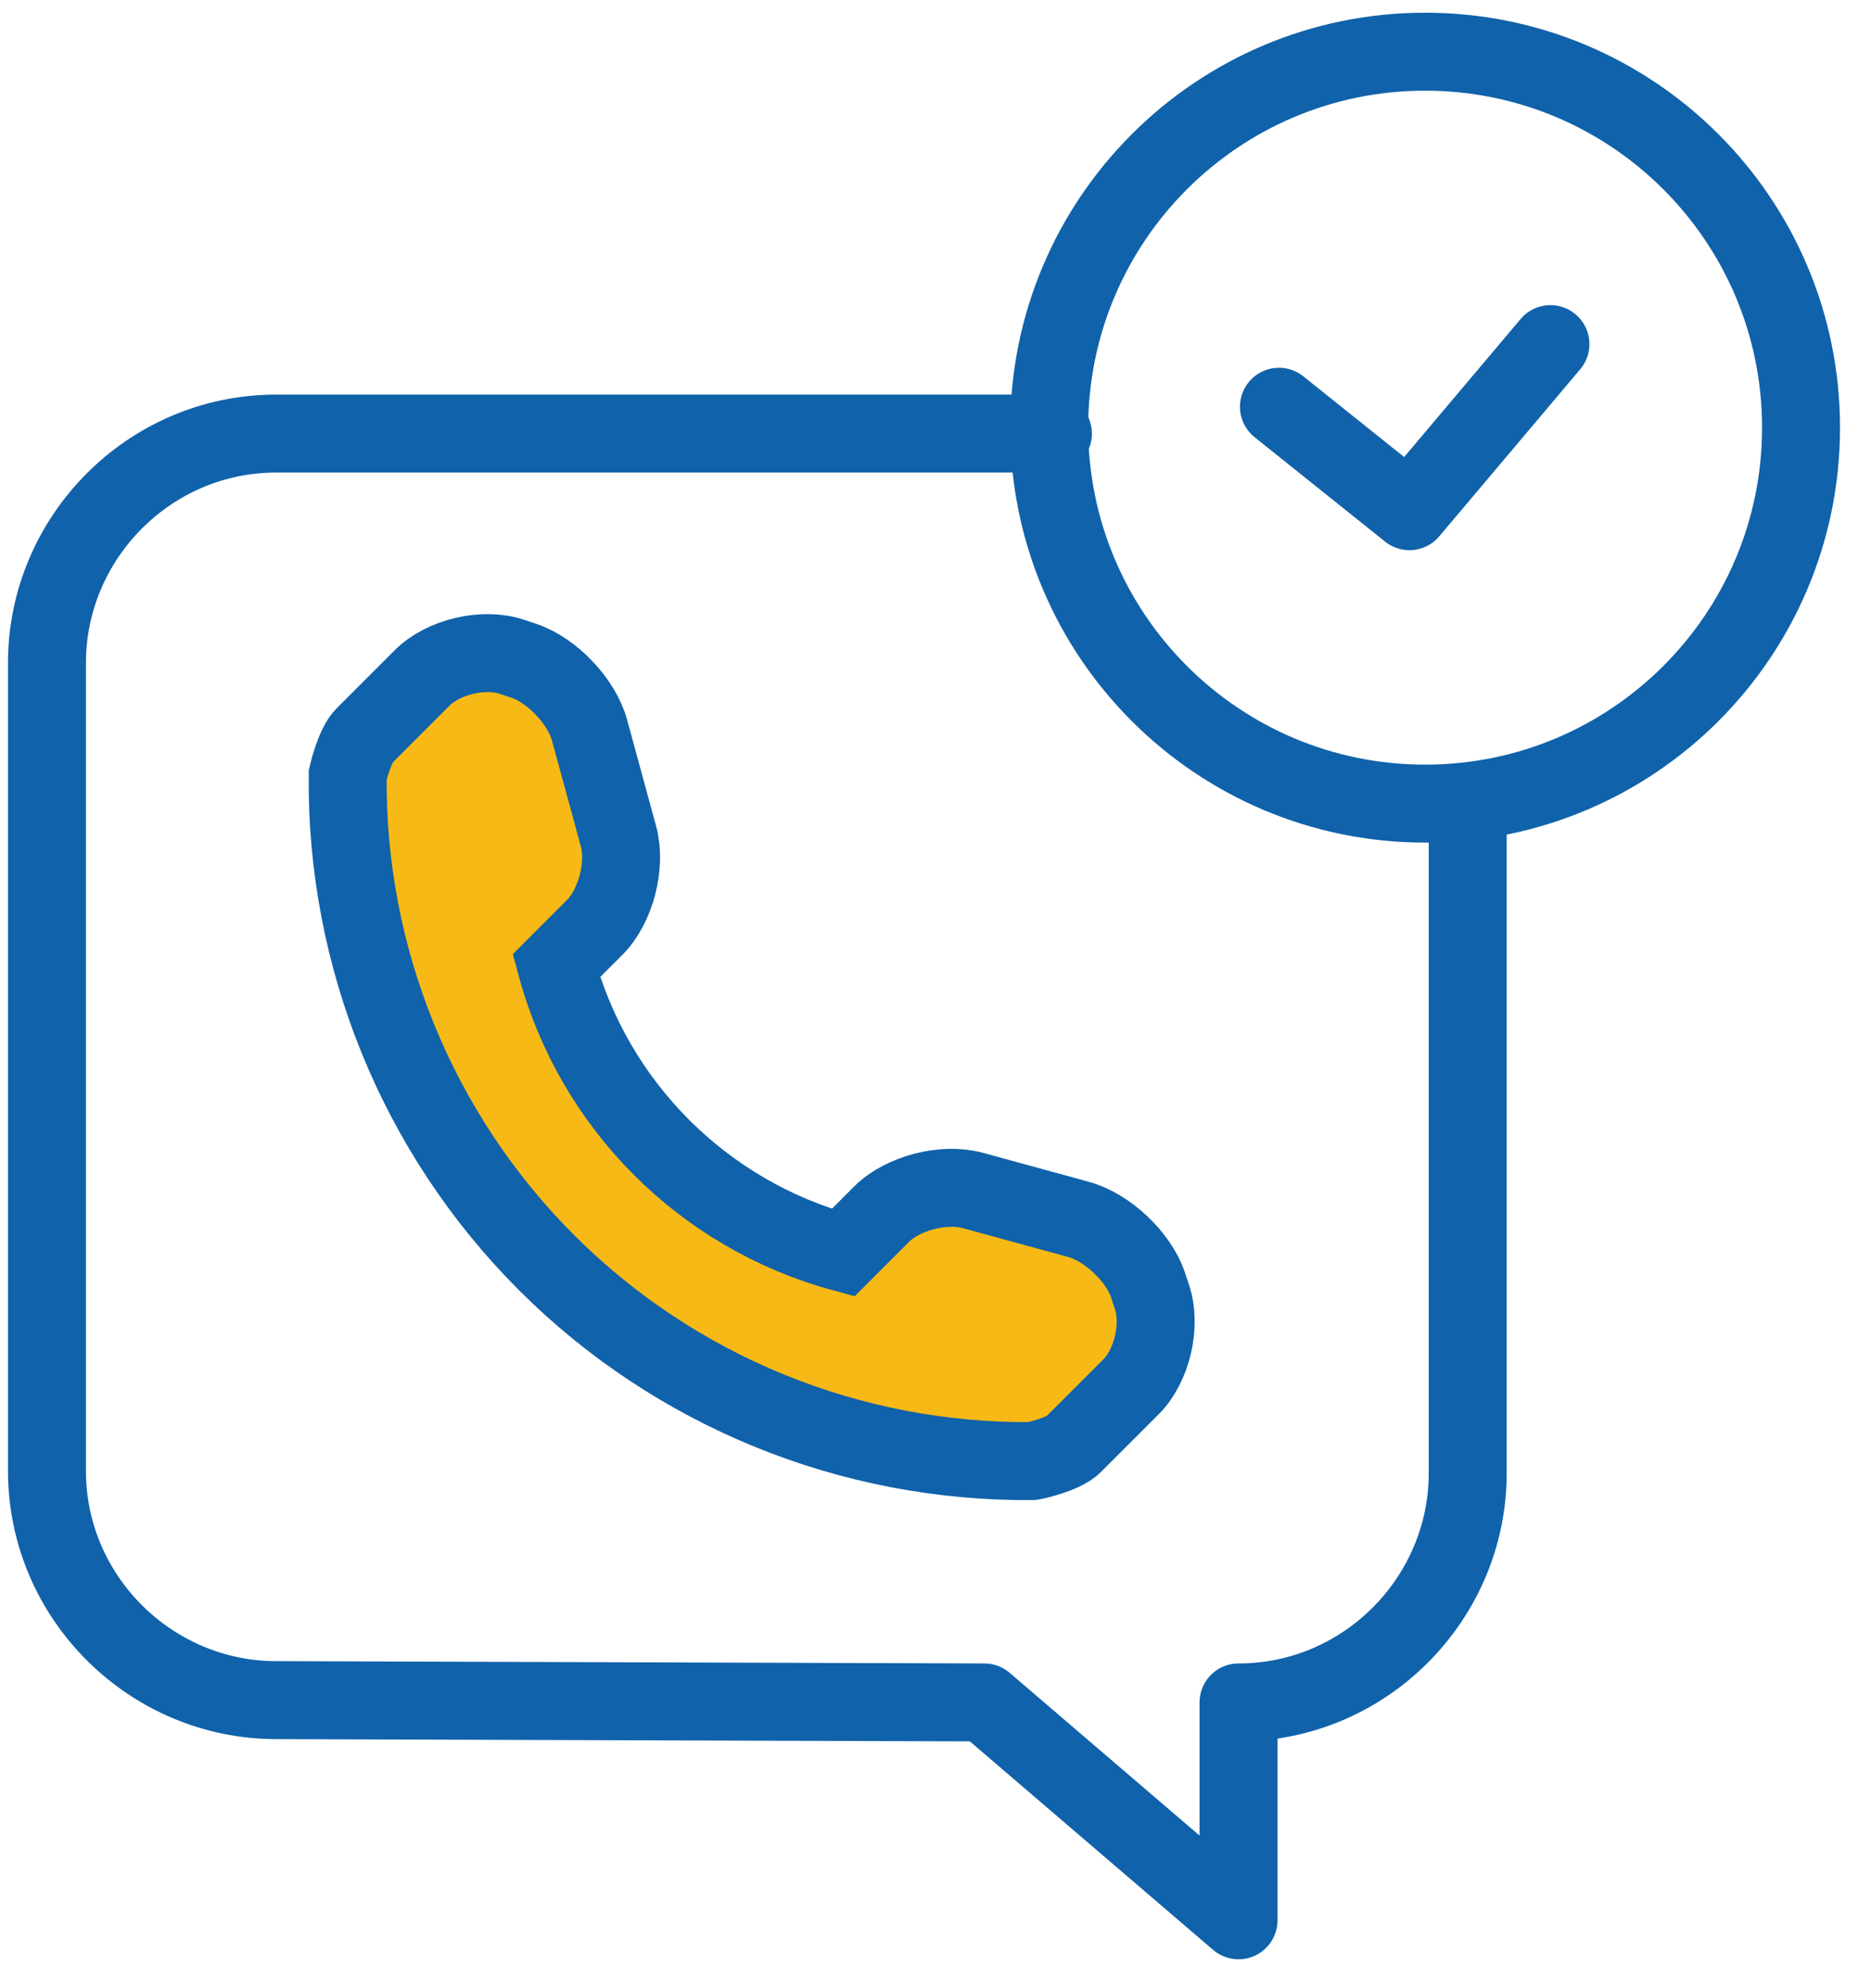 <svg width="48" height="51" viewBox="0 0 48 51" fill="none" xmlns="http://www.w3.org/2000/svg">
<path d="M27.012 11.122H7.086C3.825 11.122 1.205 13.8 1.205 17.002V37.731C1.205 40.991 3.884 43.611 7.086 43.611L25.252 43.67L31.774 49.259V43.67C35.034 43.67 37.654 40.991 37.654 37.789V20.917" stroke="#1062AA" stroke-width="2" stroke-miterlimit="10" stroke-linecap="round" stroke-linejoin="round"/>
<path d="M46.205 10.97C46.205 5.644 41.888 1.326 36.561 1.326C31.235 1.326 26.917 5.644 26.917 10.97C26.917 16.296 31.235 20.614 36.561 20.614C41.888 20.614 46.205 16.296 46.205 10.97Z" stroke="#1062AA" stroke-width="2"/>
<path d="M32.811 10.434L36.159 13.113L39.776 8.827" stroke="#1062AA" stroke-width="2" stroke-linecap="round" stroke-linejoin="round"/>
<path d="M29.556 33.277L29.452 32.962C29.209 32.238 28.409 31.482 27.671 31.28L24.947 30.535C24.21 30.335 23.157 30.605 22.615 31.147L21.63 32.133C18.049 31.163 15.24 28.354 14.273 24.773L15.258 23.788C15.798 23.248 16.068 22.196 15.868 21.456L15.125 18.732C14.925 17.994 14.165 17.194 13.441 16.951L13.13 16.847C12.404 16.604 11.367 16.849 10.827 17.392L9.352 18.867C9.089 19.128 8.92 19.879 8.92 19.879C8.871 24.562 10.706 29.071 14.017 32.384C17.318 35.686 21.812 37.519 26.479 37.479C26.504 37.479 27.275 37.314 27.538 37.051L29.014 35.576C29.554 35.038 29.797 34.001 29.556 33.277Z" fill="#F7B916" stroke="#1062AA" stroke-width="2"/>
</svg>
